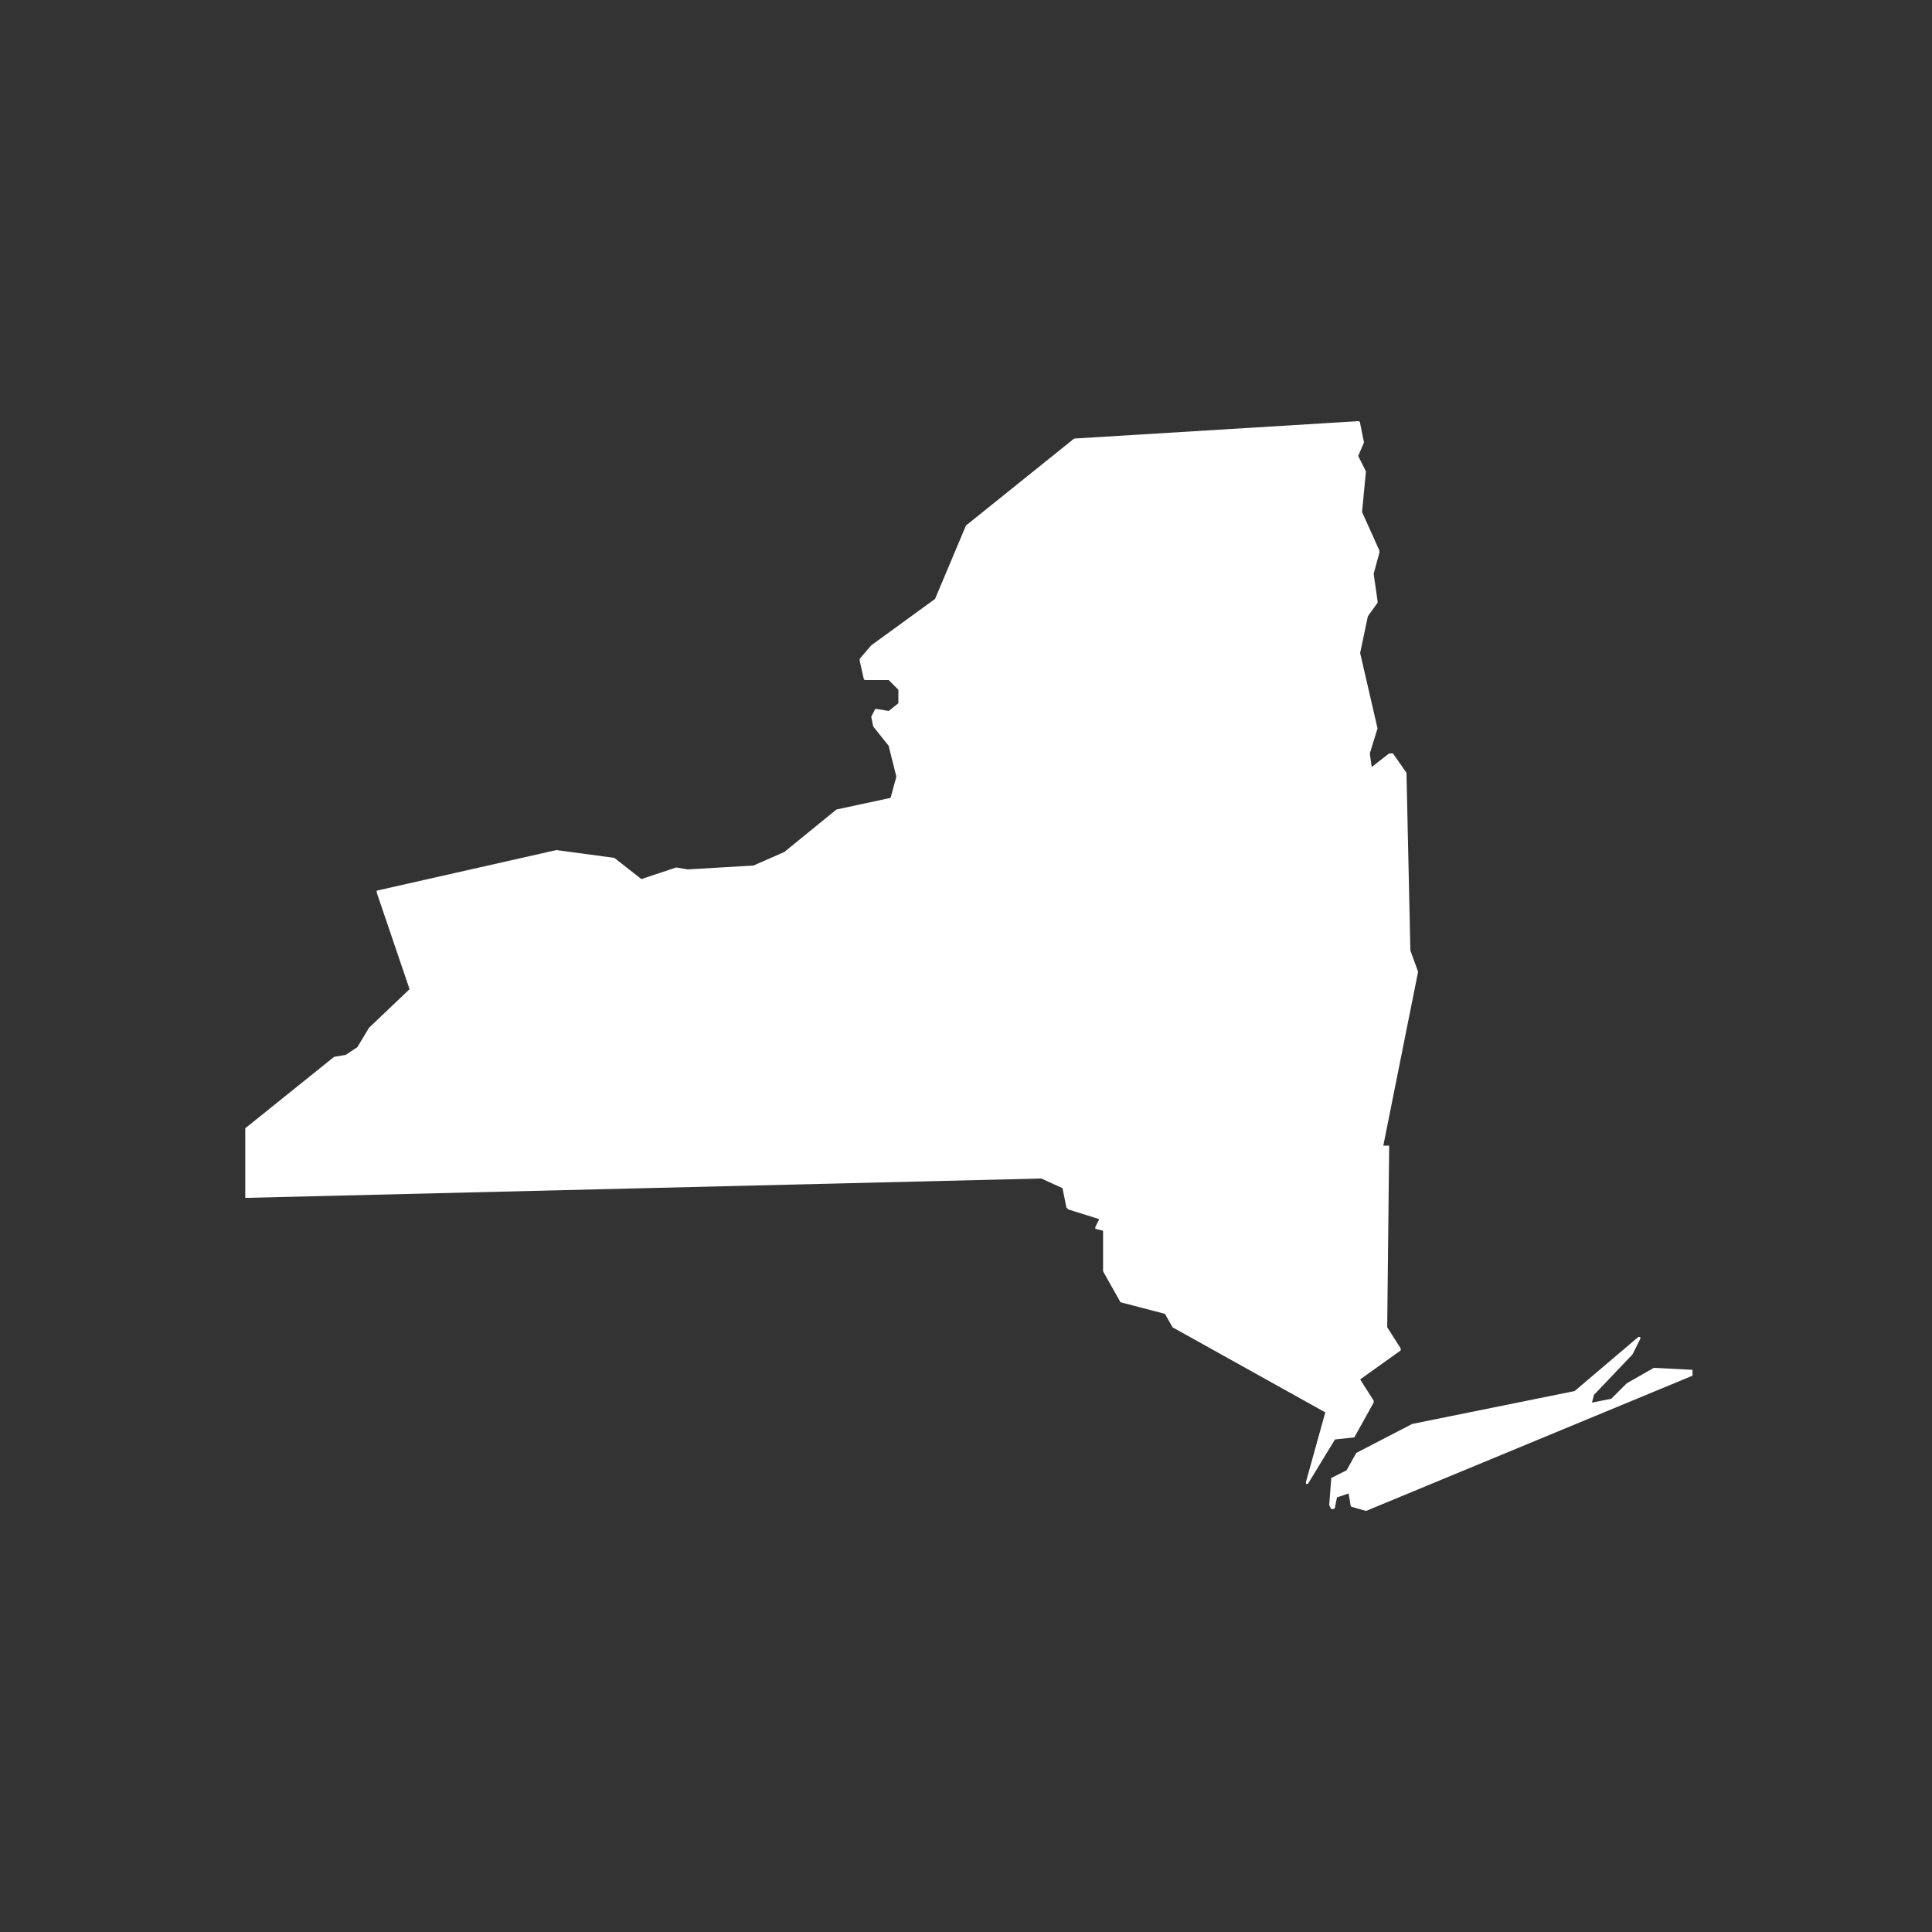 <?xml version="1.0" encoding="UTF-8"?>
<svg width="128pt" height="128pt" version="1.1" viewBox="0 0 128 128" xmlns="http://www.w3.org/2000/svg">
 <rect x="0" y="0" width="128" height="128" fill="#333333" stroke="none"/>
 <path d="m89.727 95.23 1.281-2.305v-0.129l-0.895-1.406 2.688-1.922v-0.129l-0.895-1.406 0.129-11.902v-0.129h-0.129-0.258l2.305-11.52-0.512-1.406-0.258-11.777-0.895-1.281h-0.129-0.129l-1.152 0.898-0.125-0.895 0.512-1.664-1.152-4.992 0.512-2.434 0.641-0.895v-0.129l-0.258-1.793 0.383-1.406v-0.129l-1.152-2.559 0.258-2.688-0.512-1.023 0.383-0.895-0.258-1.281s0-0.129-0.129-0.129l-18.816 1.152-7.168 5.762-2.047 4.863-4.223 3.07-0.77 0.895v0.129l0.258 1.152s0 0.129 0.129 0.129h1.535l0.641 0.641v0.895l-0.641 0.512-0.77-0.129h-0.129l-0.258 0.512 0.129 0.641 1.023 1.281 0.512 2.047-0.383 1.406-3.586 0.77-3.457 2.816-2.039 0.895-4.356 0.258-0.766-0.129-2.305 0.77-1.793-1.406-3.84-0.516-11.902 2.688v0.129l2.176 6.398-2.688 2.559-0.77 1.281-0.77 0.512-0.77 0.129-5.887 4.734v0.129 4.352 0.129h0.129l52.609-1.281 1.406 0.641 0.258 1.281 0.129 0.129 2.047 0.641-0.258 0.512v0.129l0.512 0.129v2.688l1.152 2.047 2.945 0.77 0.512 0.895 10.113 5.633-1.281 4.609v0.129h0.129l1.793-2.945zm22.402-4.477-2.559-0.129-1.793 1.023-1.023 1.023-1.281 0.258 0.129-0.512 2.559-2.688 0.512-1.023v-0.129h-0.129l-4.223 3.586-10.754 2.176-3.711 1.922-0.641 1.152-1.023 0.512v0.129l-0.129 1.664 0.129 0.258h0.129s0.129 0 0.129-0.129l0.129-0.641 0.77-0.258 0.129 0.77s0 0.129 0.129 0.129l0.895 0.258 21.633-8.961c-0.004-0.137-0.004-0.266-0.004-0.391v0z" fill="#fff"/>
</svg>

